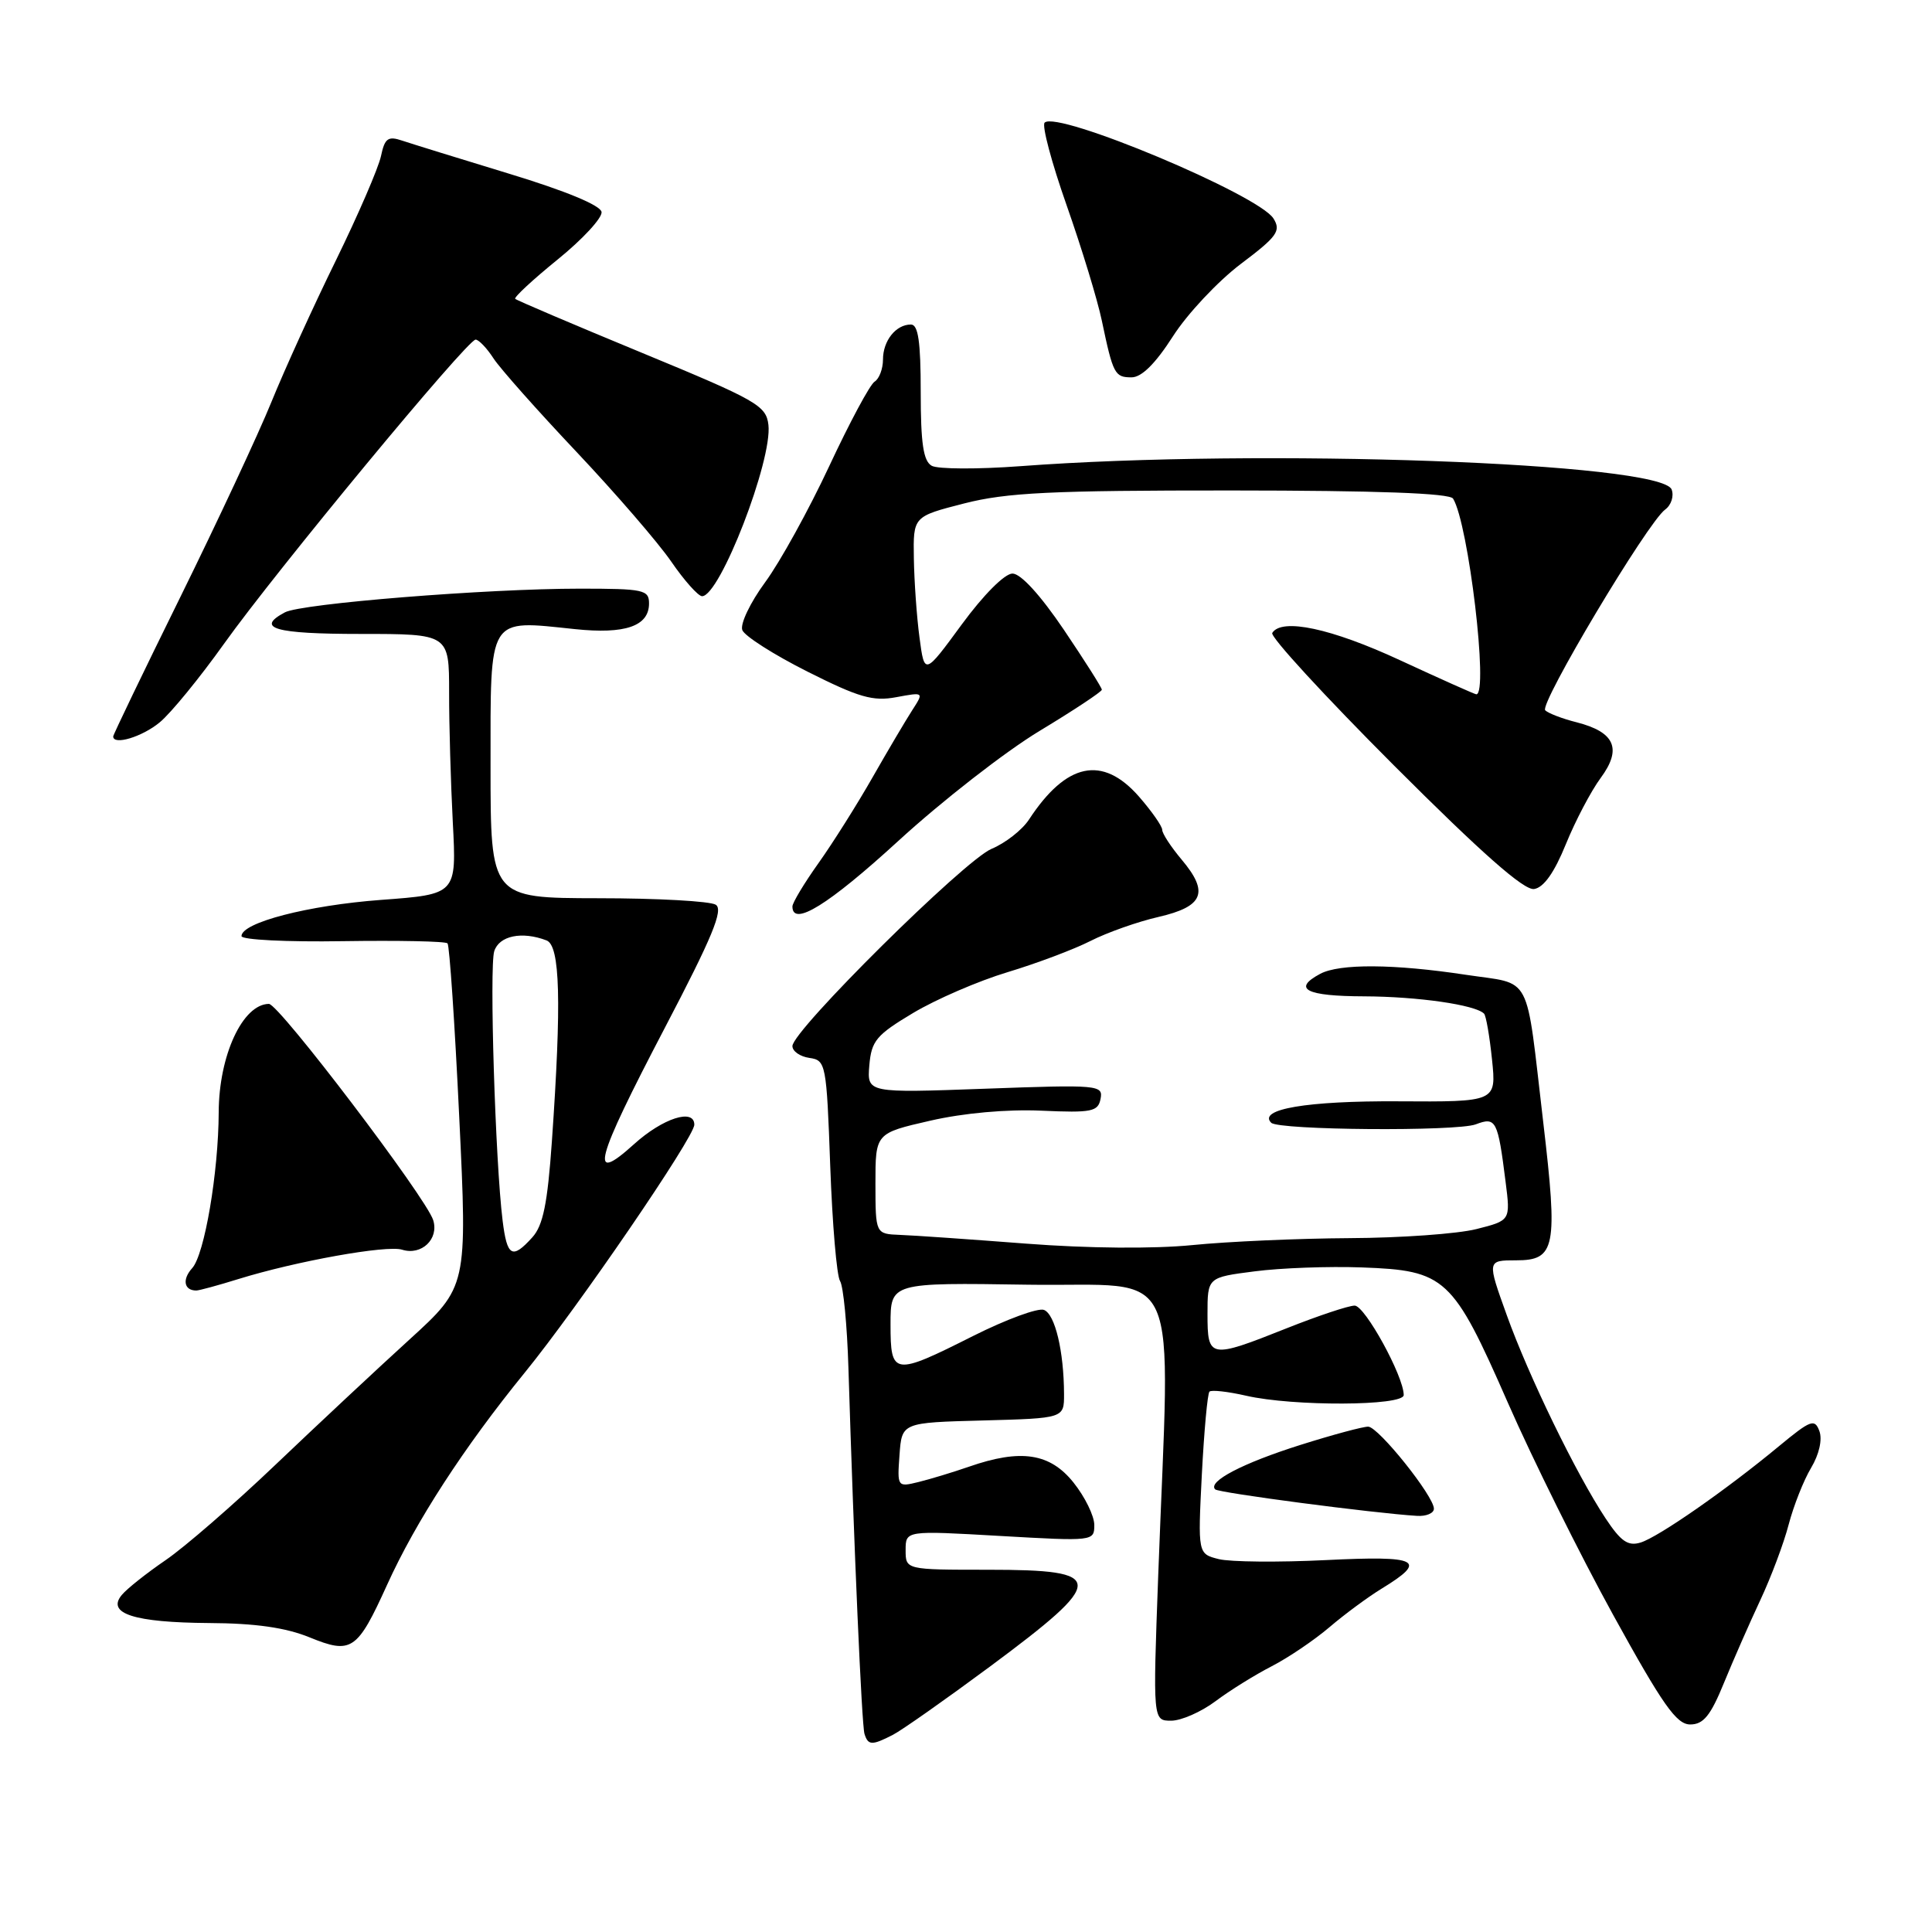 <?xml version="1.0" encoding="UTF-8" standalone="no"?>
<!DOCTYPE svg PUBLIC "-//W3C//DTD SVG 1.1//EN" "http://www.w3.org/Graphics/SVG/1.1/DTD/svg11.dtd" >
<svg xmlns="http://www.w3.org/2000/svg" xmlns:xlink="http://www.w3.org/1999/xlink" version="1.1" viewBox="0 0 256 256">
 <g >
 <path fill="currentColor"
d=" M 118.32 229.87 C 119.52 229.25 125.30 225.18 131.16 220.84 C 146.72 209.29 146.69 208.00 130.94 208.00 C 120.00 208.00 120.00 208.00 120.00 205.40 C 120.00 202.80 120.00 202.80 132.50 203.52 C 144.89 204.23 145.00 204.22 145.00 202.07 C 145.00 200.87 143.76 198.34 142.25 196.45 C 139.13 192.54 135.26 191.95 128.38 194.35 C 126.24 195.09 123.24 196.00 121.69 196.38 C 118.91 197.06 118.88 197.02 119.19 192.78 C 119.50 188.50 119.50 188.50 130.25 188.22 C 141.00 187.93 141.00 187.93 140.99 184.72 C 140.97 179.04 139.80 174.14 138.33 173.57 C 137.55 173.27 133.34 174.82 128.97 177.01 C 118.38 182.34 118.00 182.29 118.00 175.48 C 118.00 169.95 118.00 169.95 136.25 170.23 C 156.96 170.54 155.04 166.23 153.47 208.75 C 152.76 228.00 152.76 228.00 155.19 228.00 C 156.52 228.00 159.16 226.84 161.06 225.42 C 162.95 224.00 166.30 221.92 168.50 220.79 C 170.70 219.66 174.14 217.33 176.15 215.62 C 178.16 213.90 181.28 211.60 183.08 210.50 C 189.25 206.73 188.04 206.11 175.69 206.72 C 169.41 207.03 163.02 206.97 161.49 206.59 C 158.72 205.89 158.72 205.89 159.25 195.38 C 159.55 189.60 160.00 184.66 160.26 184.40 C 160.52 184.14 162.71 184.39 165.12 184.94 C 171.34 186.37 186.00 186.31 186.00 184.85 C 186.00 182.36 180.86 173.00 179.50 173.00 C 178.70 173.00 174.65 174.35 170.50 176.00 C 160.27 180.07 160.00 180.02 160.00 174.13 C 160.00 169.26 160.00 169.26 166.25 168.46 C 169.69 168.01 176.07 167.78 180.44 167.94 C 191.55 168.34 192.49 169.21 199.80 185.87 C 203.09 193.37 209.37 206.03 213.76 214.00 C 220.32 225.91 222.14 228.50 223.96 228.50 C 225.71 228.50 226.66 227.34 228.43 223.00 C 229.67 219.97 231.84 215.03 233.26 212.00 C 234.68 208.97 236.37 204.47 237.01 202.00 C 237.66 199.53 238.99 196.15 239.98 194.50 C 241.05 192.71 241.49 190.75 241.08 189.63 C 240.46 187.95 239.94 188.14 235.72 191.63 C 228.76 197.40 219.78 203.65 217.40 204.39 C 215.72 204.91 214.78 204.26 212.74 201.18 C 208.86 195.32 202.56 182.36 199.65 174.25 C 197.04 167.00 197.04 167.00 200.91 167.00 C 206.11 167.00 206.44 165.31 204.49 148.73 C 202.11 128.52 203.16 130.52 194.21 129.16 C 184.71 127.72 177.49 127.67 174.93 129.04 C 171.19 131.04 173.06 132.00 180.75 132.02 C 187.88 132.05 195.47 133.14 196.64 134.31 C 196.91 134.57 197.38 137.31 197.70 140.40 C 198.28 146.01 198.28 146.01 185.21 145.93 C 173.20 145.86 166.64 146.97 168.44 148.77 C 169.43 149.76 193.01 149.94 195.55 148.98 C 198.23 147.96 198.47 148.42 199.50 156.61 C 200.15 161.72 200.15 161.72 195.63 162.86 C 193.15 163.49 185.58 164.03 178.81 164.06 C 172.04 164.10 162.68 164.51 158.00 164.98 C 152.86 165.49 144.17 165.42 136.00 164.79 C 128.57 164.22 121.04 163.69 119.25 163.63 C 116.01 163.50 116.01 163.50 116.00 156.83 C 116.00 150.16 116.00 150.16 123.25 148.50 C 127.68 147.48 133.41 146.97 137.98 147.17 C 144.68 147.47 145.50 147.30 145.83 145.60 C 146.19 143.77 145.57 143.71 130.55 144.26 C 114.89 144.83 114.89 144.83 115.19 141.17 C 115.47 137.91 116.11 137.14 121.00 134.22 C 124.03 132.41 129.65 129.98 133.50 128.82 C 137.35 127.66 142.30 125.80 144.50 124.68 C 146.70 123.56 150.75 122.13 153.50 121.50 C 159.48 120.12 160.24 118.26 156.58 113.91 C 155.16 112.22 154.00 110.45 154.00 109.96 C 154.00 109.47 152.60 107.48 150.90 105.53 C 146.07 100.04 141.29 101.05 136.35 108.59 C 135.45 109.97 133.21 111.72 131.38 112.48 C 127.80 113.98 105.00 136.56 105.00 138.61 C 105.00 139.30 106.01 140.00 107.25 140.18 C 109.43 140.49 109.52 140.92 110.01 154.50 C 110.29 162.20 110.87 169.06 111.31 169.74 C 111.75 170.42 112.25 175.60 112.42 181.24 C 113.15 204.94 114.18 228.59 114.55 229.75 C 115.03 231.29 115.54 231.30 118.32 229.87 Z  M 51.29 210.00 C 55.10 201.60 61.45 191.81 69.54 181.87 C 76.60 173.20 92.00 150.68 92.00 149.03 C 92.00 146.82 87.81 148.17 84.00 151.62 C 77.98 157.06 78.80 153.97 88.09 136.20 C 94.38 124.18 95.89 120.54 94.84 119.88 C 94.10 119.41 87.09 119.02 79.25 119.02 C 65.00 119.00 65.00 119.00 65.00 101.52 C 65.00 81.42 64.55 82.15 76.17 83.36 C 82.85 84.06 86.00 82.97 86.00 79.96 C 86.00 78.15 85.28 78.00 76.81 78.00 C 64.50 78.00 39.93 79.97 37.75 81.14 C 33.79 83.25 36.42 84.00 47.76 84.00 C 59.51 84.00 59.51 84.00 59.51 91.75 C 59.50 96.01 59.73 103.78 60.00 109.00 C 60.50 118.50 60.50 118.50 50.50 119.24 C 40.81 119.96 32.00 122.25 32.00 124.04 C 32.00 124.53 38.04 124.83 45.41 124.71 C 52.79 124.60 59.04 124.72 59.30 125.00 C 59.56 125.28 60.26 135.62 60.85 148.00 C 61.93 170.50 61.93 170.50 54.25 177.50 C 50.02 181.35 42.05 188.80 36.53 194.06 C 31.02 199.32 24.45 205.02 21.94 206.73 C 19.44 208.44 16.82 210.51 16.13 211.35 C 14.09 213.81 17.78 214.99 27.68 215.06 C 33.84 215.09 37.86 215.67 41.00 216.95 C 46.58 219.23 47.33 218.72 51.29 210.00 Z  M 190.00 199.91 C 190.00 198.25 182.67 189.09 181.30 189.04 C 180.64 189.02 176.58 190.11 172.28 191.47 C 164.65 193.88 159.98 196.32 161.02 197.35 C 161.48 197.81 182.01 200.51 187.75 200.86 C 188.99 200.94 190.00 200.51 190.00 199.91 Z  M 31.59 169.48 C 39.24 167.11 51.26 164.95 53.28 165.59 C 55.85 166.40 58.19 164.18 57.40 161.67 C 56.44 158.66 36.95 133.00 35.63 133.02 C 32.15 133.06 29.01 139.84 28.98 147.37 C 28.95 155.36 27.10 166.23 25.47 168.03 C 24.11 169.53 24.38 171.00 26.01 171.00 C 26.38 171.00 28.89 170.32 31.59 169.48 Z  M 119.04 111.42 C 124.79 106.15 133.21 99.59 137.75 96.85 C 142.29 94.11 146.00 91.65 146.00 91.39 C 146.00 91.12 143.74 87.56 140.97 83.45 C 137.87 78.87 135.26 76.00 134.16 76.00 C 133.13 76.00 130.33 78.80 127.44 82.74 C 122.50 89.48 122.50 89.48 121.84 84.49 C 121.47 81.74 121.14 77.01 121.09 73.97 C 121.00 68.44 121.00 68.44 127.75 66.71 C 133.38 65.27 139.24 64.98 163.19 64.99 C 182.49 65.00 192.10 65.35 192.54 66.07 C 194.58 69.37 197.27 92.00 195.62 92.00 C 195.42 92.00 190.89 89.97 185.55 87.50 C 176.42 83.26 169.83 81.85 168.58 83.87 C 168.28 84.36 175.54 92.25 184.70 101.42 C 196.38 113.10 201.94 118.00 203.28 117.80 C 204.56 117.60 205.96 115.61 207.48 111.87 C 208.74 108.77 210.82 104.81 212.10 103.08 C 214.95 99.22 213.99 97.01 208.92 95.71 C 207.04 95.24 205.16 94.52 204.75 94.12 C 203.92 93.32 218.30 69.23 220.64 67.52 C 221.45 66.93 221.83 65.73 221.50 64.86 C 220.13 61.30 166.98 59.39 135.21 61.77 C 129.55 62.19 124.27 62.17 123.46 61.72 C 122.35 61.10 122.00 58.76 122.00 51.95 C 122.00 45.27 121.67 43.00 120.70 43.00 C 118.71 43.00 117.00 45.15 117.00 47.64 C 117.00 48.87 116.50 50.19 115.89 50.57 C 115.28 50.94 112.58 55.98 109.88 61.76 C 107.18 67.54 103.36 74.47 101.38 77.16 C 99.41 79.84 98.05 82.69 98.36 83.49 C 98.66 84.28 102.55 86.76 107.01 89.00 C 113.81 92.42 115.68 92.96 118.76 92.38 C 122.43 91.70 122.43 91.70 120.88 94.10 C 120.03 95.42 117.66 99.42 115.62 103.00 C 113.58 106.58 110.36 111.69 108.46 114.36 C 106.56 117.03 105.00 119.62 105.00 120.11 C 105.00 122.86 109.77 119.91 119.04 111.42 Z  M 21.17 95.71 C 22.64 94.50 26.47 89.81 29.68 85.31 C 36.52 75.71 61.92 45.00 63.02 45.00 C 63.43 45.00 64.51 46.12 65.40 47.50 C 66.30 48.87 71.26 54.45 76.41 59.90 C 81.56 65.36 87.20 71.88 88.94 74.41 C 90.67 76.93 92.52 79.00 93.03 79.00 C 95.39 79.00 102.36 60.99 101.82 56.30 C 101.52 53.74 100.31 53.05 85.06 46.75 C 76.03 43.02 68.47 39.80 68.27 39.60 C 68.07 39.40 70.61 37.05 73.91 34.37 C 77.22 31.69 79.82 28.86 79.71 28.09 C 79.58 27.21 74.96 25.30 67.50 23.03 C 60.90 21.02 54.50 19.04 53.28 18.63 C 51.41 18.00 50.98 18.32 50.48 20.69 C 50.15 22.24 47.47 28.45 44.51 34.50 C 41.54 40.55 37.70 48.99 35.97 53.25 C 34.24 57.51 28.81 69.13 23.91 79.08 C 19.01 89.02 15.00 97.35 15.00 97.58 C 15.00 98.80 18.85 97.64 21.17 95.71 Z  M 155.41 44.58 C 157.31 41.60 161.36 37.29 164.39 34.99 C 169.24 31.34 169.77 30.60 168.74 28.95 C 166.77 25.80 140.06 14.60 138.42 16.25 C 138.03 16.63 139.35 21.57 141.34 27.22 C 143.33 32.88 145.43 39.75 146.00 42.50 C 147.49 49.59 147.71 50.00 149.94 50.00 C 151.27 50.00 153.10 48.18 155.41 44.58 Z  M 66.60 161.75 C 65.63 153.94 64.83 128.11 65.49 126.04 C 66.14 123.99 69.16 123.36 72.42 124.61 C 74.22 125.30 74.42 132.69 73.13 151.21 C 72.55 159.49 71.96 162.39 70.53 163.96 C 67.87 166.91 67.19 166.52 66.60 161.75 Z "/>
</g>
</svg>